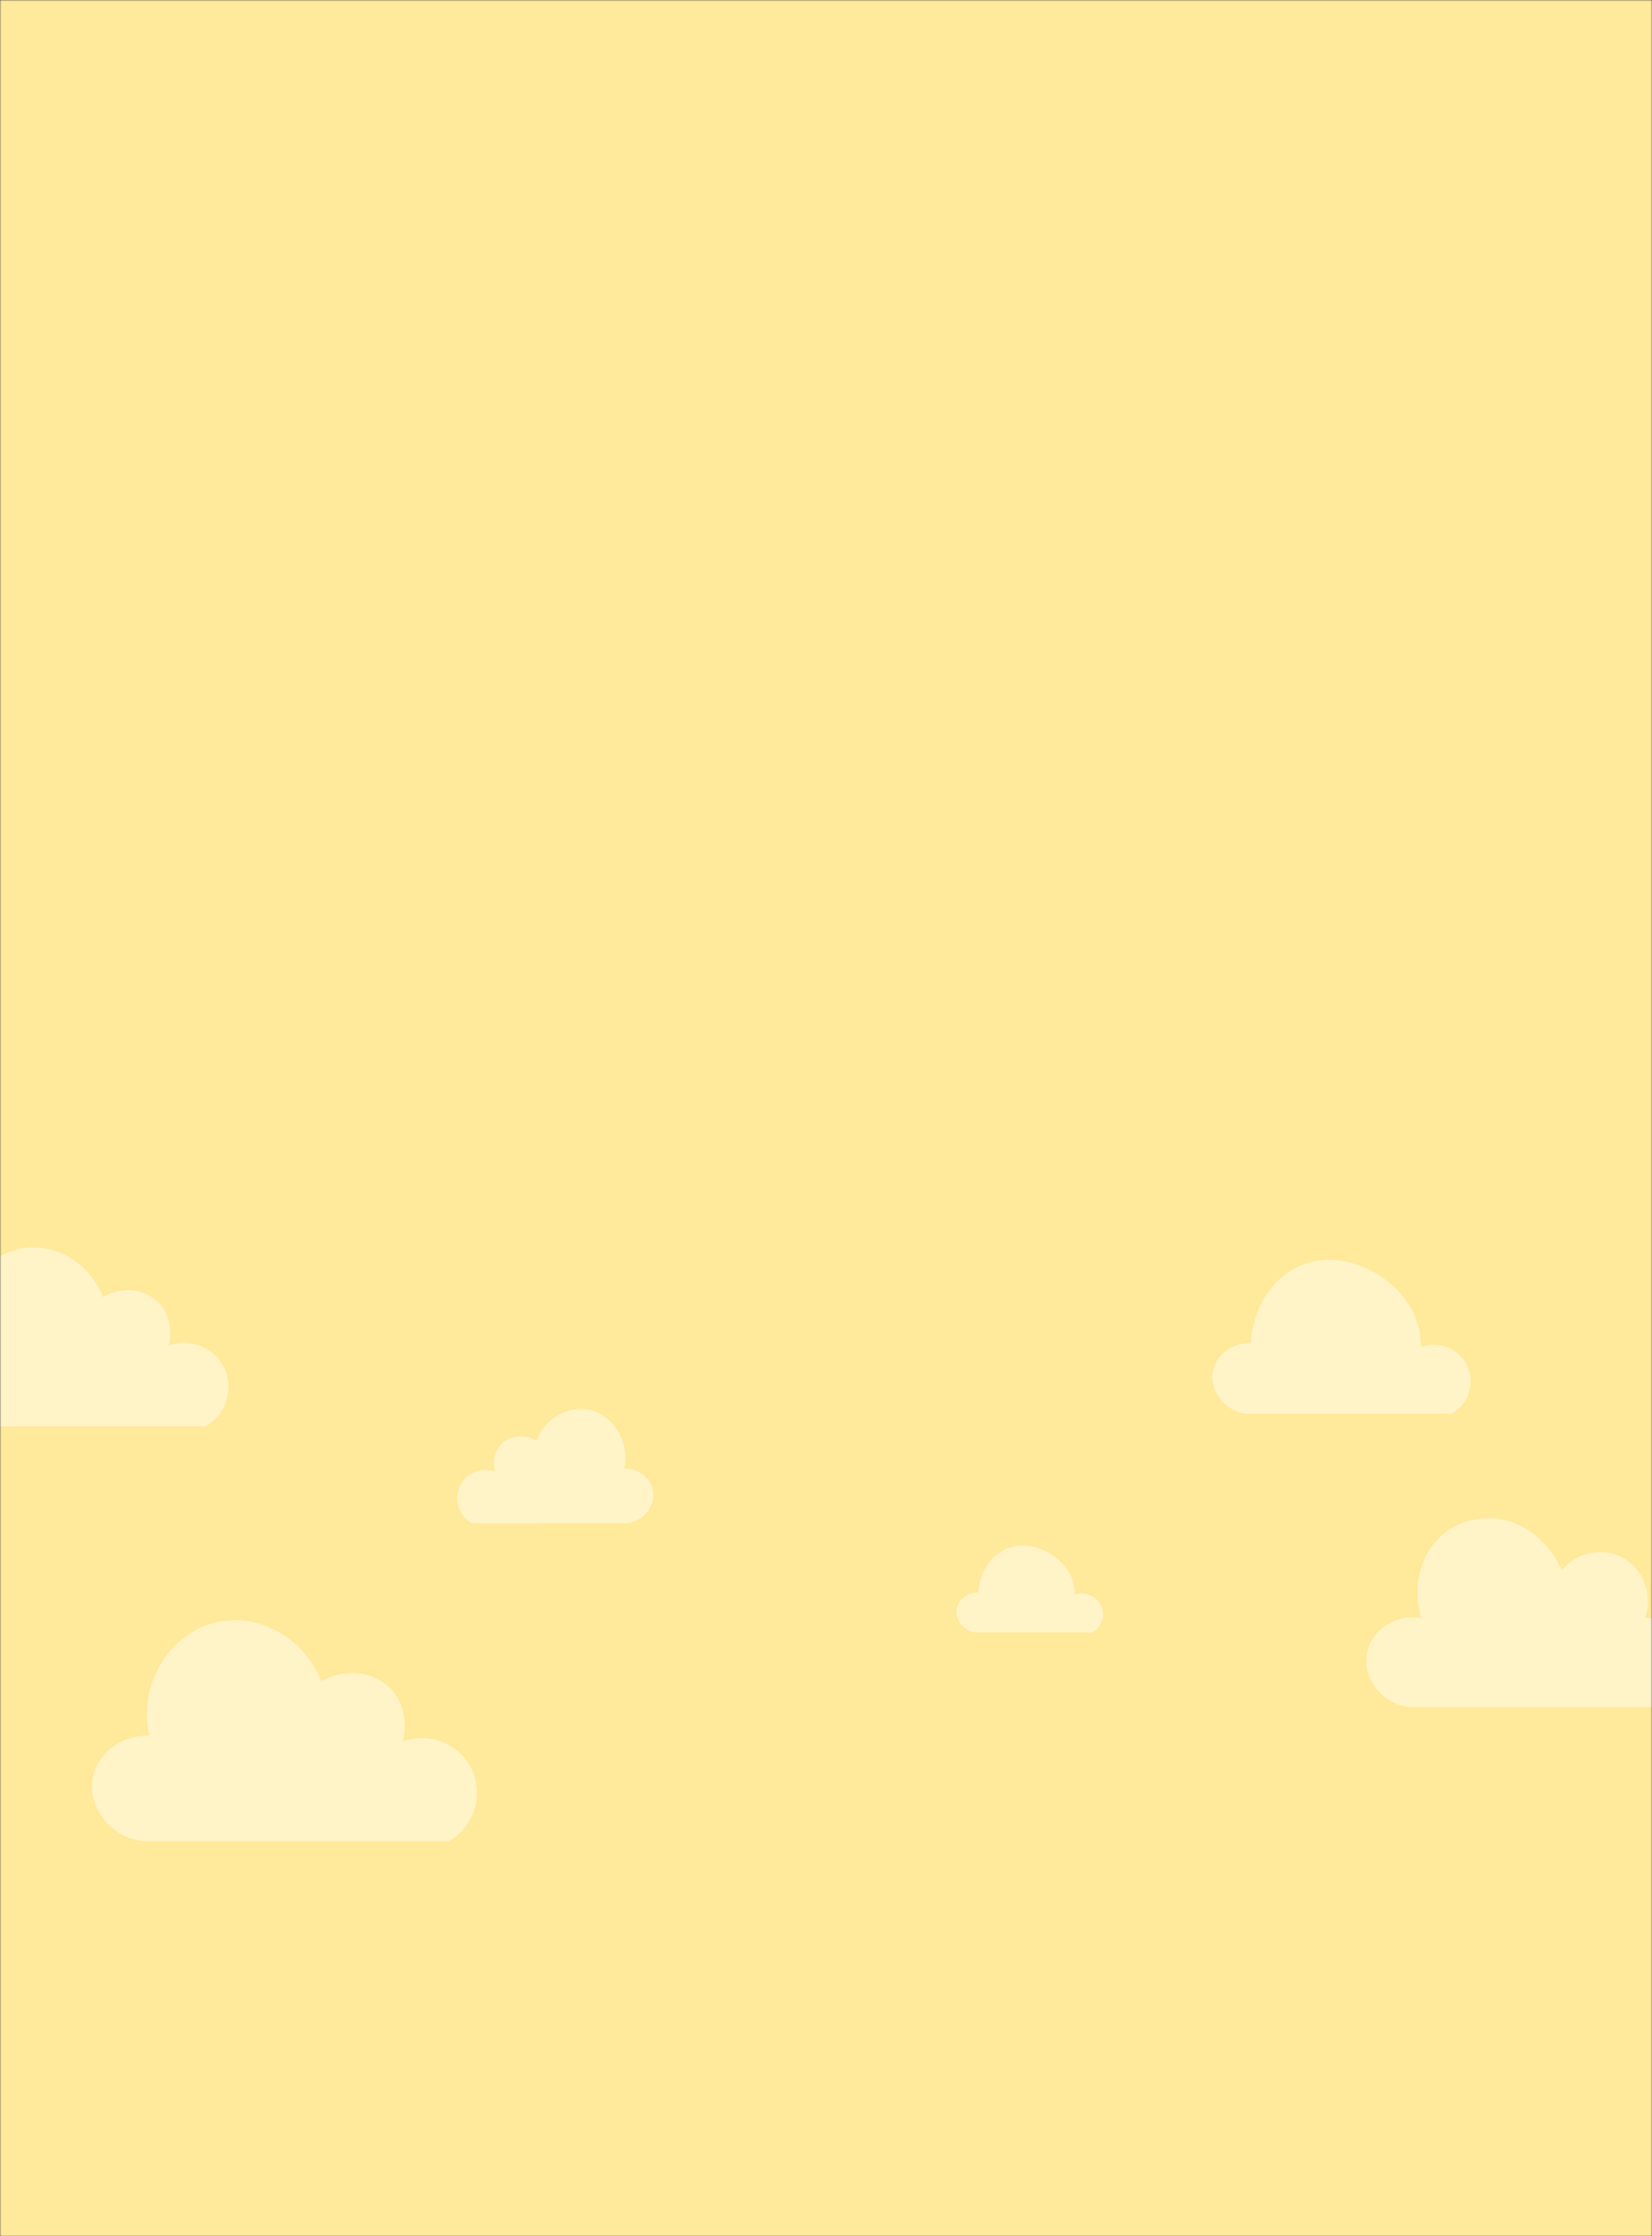 <svg width="665" height="900" viewBox="0 0 665 900" fill="none" xmlns="http://www.w3.org/2000/svg">
<rect x="0" y="0" width="665" height="900" fill="#333333" stroke="none"/>
<mask id="mask0" mask-type="alpha" maskUnits="userSpaceOnUse" x="0" y="0" width="665" height="900">
<rect width="665" height="900" fill="#FFE99A"/>
</mask>
<g mask="url(#mask0)">
<rect width="665" height="900" fill="#FFE99A"/>
<path d="M-16.708 573.99C-27.792 572.458 -34.719 561.959 -32.628 552.756C-30.918 545.214 -23.336 539.352 -14.429 539.571C-18.271 522.071 -7.004 505.357 8.501 502.451C21.752 499.964 35.988 507.941 41.49 521.958C49.229 517.419 58.7 518.67 64.15 524.512C70.51 531.314 68.15 540.889 67.992 541.481C76.97 538.233 86.948 542.625 90.612 551.235C92.308 555.327 92.455 559.903 91.026 564.097C89.597 568.291 86.691 571.814 82.858 574L-16.708 573.99Z" fill="white" fill-opacity="0.45"/>
<path d="M57.203 740.987C43.458 739.094 34.868 726.115 37.461 714.741C39.581 705.417 48.984 698.171 60.028 698.442C55.264 676.81 69.235 656.149 88.461 652.558C104.893 649.483 122.545 659.343 129.367 676.671C138.964 671.059 150.708 672.606 157.466 679.827C165.352 688.235 162.426 700.071 162.23 700.803C173.363 696.788 185.736 702.217 190.279 712.859C192.381 717.918 192.564 723.574 190.792 728.759C189.02 733.944 185.417 738.298 180.663 741L57.203 740.987Z" fill="white" fill-opacity="0.45"/>
<path d="M252.703 612.993C259.708 612.015 264.087 605.307 262.765 599.428C261.684 594.609 256.892 590.863 251.263 591.004C253.691 579.823 246.57 569.145 236.771 567.288C228.397 565.699 219.399 570.795 215.923 579.751C211.031 576.851 205.046 577.65 201.601 581.382C197.582 585.728 199.073 591.846 199.173 592.224C193.499 590.149 187.193 592.955 184.877 598.455C183.806 601.07 183.713 603.993 184.616 606.673C185.519 609.353 187.355 611.603 189.778 613L252.703 612.993Z" fill="white" fill-opacity="0.45"/>
<path d="M501.562 569C492.334 567.731 486.569 559.037 488.309 551.416C489.732 545.17 496.042 540.315 503.454 540.497C504.299 527.028 511.419 514.992 522.535 509.757C540.138 501.464 561.482 513.14 568.823 528.018C570.937 532.399 572.03 537.204 572.02 542.07C579.491 539.381 587.794 543.018 590.847 550.147C592.257 553.537 592.378 557.326 591.188 560.8C589.998 564.273 587.58 567.19 584.39 569H501.562Z" fill="white" fill-opacity="0.45"/>
<path d="M392.694 657C387.459 656.284 384.188 651.376 385.175 647.074C385.983 643.548 389.562 640.807 393.767 640.91C394.246 633.306 398.286 626.512 404.592 623.556C414.578 618.875 426.687 625.466 430.851 633.865C432.051 636.338 432.671 639.051 432.665 641.798C436.903 640.279 441.614 642.332 443.346 646.357C444.146 648.271 444.214 650.41 443.539 652.371C442.865 654.331 441.493 655.978 439.683 657H392.694Z" fill="white" fill-opacity="0.45"/>
<path d="M567.26 687C555.532 685.68 548.072 674.398 550.437 664.496C552.518 655.778 561.919 649.404 572.043 651.163C568.333 638.322 571.829 625.011 580.924 617.398C589.858 609.915 600.605 610.937 602.777 611.192C620.608 613.307 628.379 631.034 628.727 631.867C635.297 624.01 646.58 622.365 654.683 627.733C662.078 632.635 665.295 642.343 662.19 651.163C670.336 651.022 677.689 655.735 680.627 662.878C684.119 671.34 680.794 681.724 672.433 687H567.26Z" fill="white" fill-opacity="0.45"/>
</g>
</svg>

